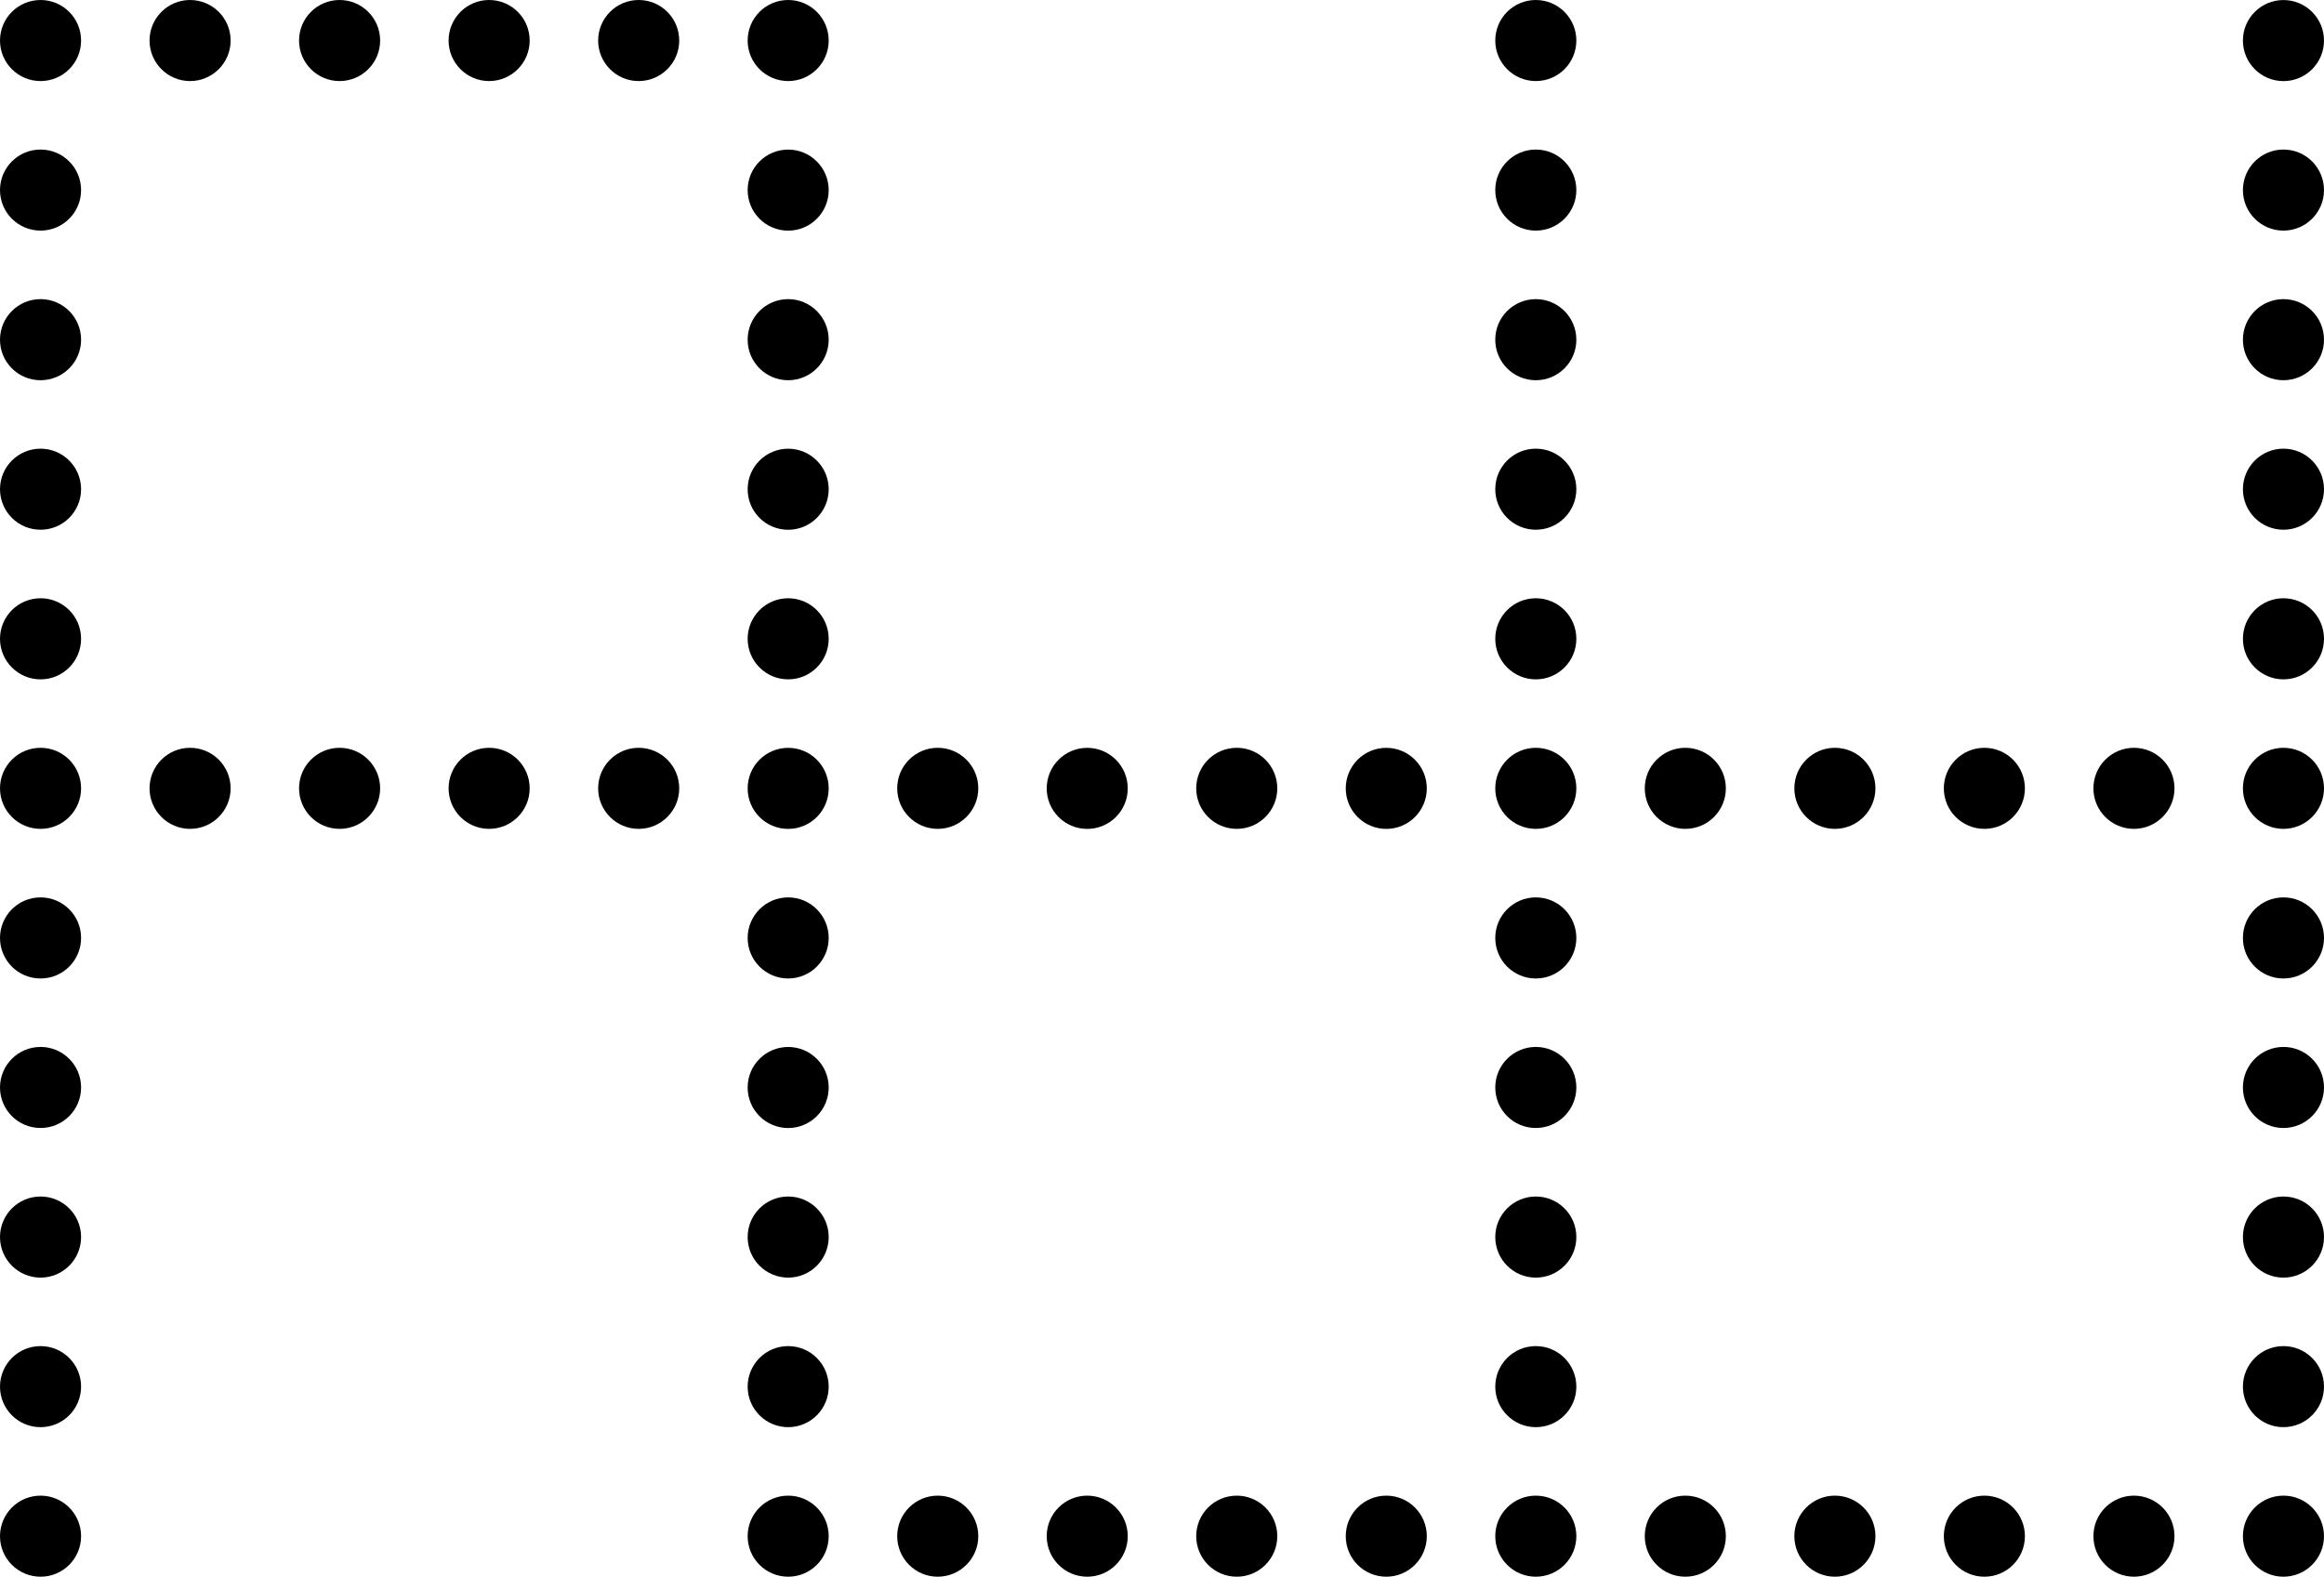 <svg data-name="Layer 1" xmlns="http://www.w3.org/2000/svg" viewBox="0 0 600.48 407.3"><path d="M10.48 0C4.69 0 0 4.69 0 10.47s4.69 10.47 10.48 10.47 10.47-4.69 10.47-10.47S16.26 0 10.48 0ZM49.11 0c-5.78 0-10.47 4.69-10.47 10.47s4.69 10.47 10.47 10.47 10.48-4.69 10.48-10.47S54.9 0 49.11 0ZM87.74 0c-5.78 0-10.47 4.69-10.47 10.47s4.69 10.47 10.47 10.47 10.48-4.69 10.48-10.47S93.53 0 87.74 0ZM126.38 0c-5.78 0-10.47 4.69-10.47 10.47s4.69 10.47 10.47 10.47 10.48-4.69 10.48-10.47S132.17 0 126.38 0ZM165.02 0c-5.78 0-10.47 4.69-10.47 10.47s4.69 10.47 10.47 10.47 10.48-4.69 10.48-10.47S170.81 0 165.02 0Z"></path><circle cx="203.65" cy="10.47" r="10.47"></circle><path d="M10.48 38.63C4.69 38.63 0 43.32 0 49.1s4.69 10.47 10.48 10.47 10.47-4.69 10.47-10.47-4.69-10.47-10.47-10.47Z"></path><circle cx="203.65" cy="49.11" r="10.47"></circle><path d="M10.48 77.27C4.69 77.27 0 81.96 0 87.75s4.69 10.47 10.48 10.47 10.47-4.69 10.47-10.47-4.69-10.48-10.47-10.48ZM203.65 77.27c-5.78 0-10.47 4.69-10.47 10.48s4.69 10.47 10.47 10.47 10.47-4.69 10.47-10.47-4.69-10.48-10.47-10.48ZM10.48 115.9C4.69 115.9 0 120.59 0 126.37s4.69 10.47 10.48 10.47 10.47-4.69 10.47-10.47-4.69-10.47-10.47-10.47Z"></path><circle cx="203.65" cy="126.38" r="10.47"></circle><path d="M10.48 154.54C4.69 154.54 0 159.23 0 165.01s4.69 10.48 10.48 10.48 10.47-4.69 10.47-10.48-4.69-10.47-10.47-10.47ZM203.65 154.54c-5.78 0-10.47 4.69-10.47 10.47s4.69 10.48 10.47 10.48 10.47-4.69 10.47-10.48-4.69-10.47-10.47-10.47ZM10.48 193.17C4.69 193.17 0 197.86 0 203.64s4.69 10.47 10.48 10.47 10.47-4.69 10.47-10.47-4.69-10.47-10.47-10.47ZM49.11 193.17c-5.78 0-10.47 4.69-10.47 10.47s4.69 10.47 10.47 10.47 10.48-4.69 10.48-10.47-4.69-10.47-10.48-10.47ZM87.74 193.17c-5.78 0-10.47 4.69-10.47 10.47s4.69 10.47 10.47 10.47 10.48-4.69 10.48-10.47-4.69-10.47-10.48-10.47ZM126.38 193.17c-5.78 0-10.47 4.69-10.47 10.47s4.69 10.47 10.47 10.47 10.48-4.69 10.48-10.47-4.69-10.47-10.48-10.47ZM165.02 193.17c-5.78 0-10.47 4.69-10.47 10.47s4.69 10.47 10.47 10.47 10.48-4.69 10.48-10.47-4.69-10.47-10.48-10.47Z"></path><circle cx="203.65" cy="203.65" r="10.47"></circle><path d="M10.48 231.81C4.69 231.81 0 236.5 0 242.29s4.69 10.47 10.48 10.47 10.47-4.69 10.47-10.47-4.69-10.48-10.47-10.48ZM203.65 231.81c-5.78 0-10.47 4.69-10.47 10.48s4.69 10.47 10.47 10.47 10.47-4.69 10.47-10.47-4.69-10.48-10.47-10.48ZM10.48 270.44C4.69 270.44 0 275.13 0 280.91s4.69 10.47 10.48 10.47 10.47-4.69 10.47-10.47-4.69-10.47-10.47-10.47Z"></path><circle cx="203.65" cy="280.92" r="10.47"></circle><path d="M10.48 309.08C4.69 309.08 0 313.77 0 319.55s4.69 10.48 10.48 10.48 10.47-4.69 10.47-10.48-4.69-10.47-10.47-10.47ZM203.65 309.08c-5.78 0-10.47 4.69-10.47 10.47s4.69 10.48 10.47 10.48 10.47-4.69 10.47-10.48-4.69-10.47-10.47-10.47ZM10.48 347.72C4.69 347.72 0 352.41 0 358.19s4.69 10.47 10.48 10.47 10.47-4.69 10.47-10.47-4.69-10.47-10.47-10.47Z"></path><circle cx="203.65" cy="358.19" r="10.47"></circle><path d="M10.48 386.35C4.69 386.35 0 391.04 0 396.82s4.69 10.47 10.48 10.47 10.47-4.69 10.47-10.47-4.69-10.47-10.47-10.47Z"></path><circle cx="203.65" cy="396.82" r="10.47"></circle><path d="M242.29 193.17c-5.78 0-10.47 4.69-10.47 10.47s4.69 10.47 10.47 10.47 10.48-4.69 10.48-10.47-4.69-10.47-10.48-10.47Z"></path><circle cx="280.92" cy="203.65" r="10.47"></circle><path d="M319.56 193.17c-5.79 0-10.48 4.69-10.48 10.47s4.69 10.47 10.48 10.47 10.47-4.69 10.47-10.47-4.69-10.47-10.47-10.47Z"></path><circle cx="358.19" cy="203.65" r="10.47"></circle><path d="M242.29 386.35c-5.78 0-10.47 4.69-10.47 10.47s4.69 10.47 10.47 10.47 10.48-4.69 10.48-10.47-4.69-10.47-10.48-10.47Z"></path><circle cx="280.92" cy="396.82" r="10.47"></circle><path d="M319.56 386.35c-5.79 0-10.48 4.69-10.48 10.47s4.69 10.47 10.48 10.47 10.47-4.69 10.47-10.47-4.69-10.47-10.47-10.47Z"></path><circle cx="358.19" cy="396.82" r="10.47"></circle><path d="M396.83 0c-5.79 0-10.48 4.69-10.48 10.47s4.69 10.47 10.48 10.47 10.47-4.69 10.47-10.47S402.61 0 396.83 0ZM590 20.95c5.79 0 10.48-4.69 10.48-10.47S595.79.01 590 .01s-10.47 4.69-10.47 10.47 4.69 10.47 10.47 10.47ZM396.83 38.63c-5.79 0-10.48 4.69-10.48 10.47s4.69 10.47 10.48 10.47 10.47-4.69 10.47-10.47-4.69-10.47-10.47-10.47ZM590 38.63c-5.78 0-10.47 4.69-10.47 10.47s4.69 10.47 10.47 10.47 10.48-4.69 10.48-10.47-4.69-10.47-10.48-10.47ZM396.83 77.27c-5.79 0-10.48 4.69-10.48 10.48s4.69 10.47 10.48 10.47 10.47-4.69 10.47-10.47-4.69-10.48-10.47-10.48ZM590 77.27c-5.78 0-10.47 4.69-10.47 10.48s4.69 10.47 10.47 10.47 10.48-4.69 10.48-10.47-4.69-10.48-10.48-10.48ZM396.83 115.9c-5.79 0-10.48 4.69-10.48 10.47s4.69 10.47 10.48 10.47 10.47-4.69 10.47-10.47-4.69-10.47-10.47-10.47ZM590 115.9c-5.78 0-10.47 4.69-10.47 10.47s4.69 10.47 10.47 10.47 10.48-4.69 10.48-10.47-4.69-10.47-10.48-10.47ZM396.83 154.54c-5.79 0-10.48 4.69-10.48 10.47s4.69 10.48 10.48 10.48 10.47-4.69 10.47-10.48-4.69-10.47-10.47-10.47ZM590 154.54c-5.78 0-10.47 4.69-10.47 10.47s4.69 10.48 10.47 10.48 10.48-4.69 10.48-10.48-4.69-10.47-10.48-10.47ZM396.83 193.17c-5.79 0-10.48 4.69-10.48 10.47s4.69 10.47 10.48 10.47 10.47-4.69 10.47-10.47-4.69-10.47-10.47-10.47ZM435.46 193.17c-5.79 0-10.48 4.69-10.48 10.47s4.69 10.47 10.48 10.47 10.47-4.69 10.47-10.47-4.69-10.47-10.47-10.47ZM474.1 193.17c-5.78 0-10.47 4.69-10.47 10.47s4.69 10.47 10.47 10.47 10.48-4.69 10.48-10.47-4.69-10.47-10.48-10.47ZM512.73 193.17c-5.79 0-10.48 4.69-10.48 10.47s4.69 10.47 10.48 10.47 10.47-4.69 10.47-10.47-4.69-10.47-10.47-10.47ZM551.37 193.17c-5.78 0-10.47 4.69-10.47 10.47s4.69 10.47 10.47 10.47 10.48-4.69 10.48-10.47-4.69-10.47-10.48-10.47ZM590 193.17c-5.78 0-10.47 4.69-10.47 10.47s4.69 10.47 10.47 10.47 10.48-4.69 10.48-10.47-4.69-10.47-10.48-10.47ZM396.83 231.81c-5.79 0-10.48 4.69-10.48 10.48s4.69 10.47 10.48 10.47 10.47-4.69 10.47-10.47-4.69-10.48-10.47-10.48ZM590 231.81c-5.78 0-10.47 4.69-10.47 10.48s4.69 10.47 10.47 10.47 10.48-4.69 10.48-10.47-4.69-10.48-10.48-10.48ZM396.83 270.44c-5.79 0-10.48 4.69-10.48 10.47s4.69 10.47 10.48 10.47 10.47-4.69 10.47-10.47-4.69-10.47-10.47-10.47ZM590 270.44c-5.78 0-10.47 4.69-10.47 10.47s4.69 10.47 10.47 10.47 10.48-4.69 10.48-10.47-4.69-10.47-10.48-10.47ZM396.83 309.08c-5.79 0-10.48 4.69-10.48 10.47s4.69 10.48 10.48 10.48 10.47-4.69 10.47-10.48-4.69-10.47-10.47-10.47ZM590 309.08c-5.78 0-10.47 4.69-10.47 10.47s4.69 10.48 10.47 10.48 10.48-4.69 10.48-10.48-4.69-10.47-10.48-10.47ZM396.83 347.72c-5.79 0-10.48 4.69-10.48 10.47s4.69 10.47 10.48 10.47 10.47-4.69 10.47-10.47-4.69-10.47-10.47-10.47ZM590 347.72c-5.78 0-10.47 4.69-10.47 10.47s4.69 10.47 10.47 10.47 10.48-4.69 10.48-10.47-4.69-10.47-10.48-10.47ZM396.83 386.35c-5.79 0-10.48 4.69-10.48 10.47s4.69 10.47 10.48 10.47 10.47-4.69 10.47-10.47-4.69-10.47-10.47-10.47ZM435.46 386.35c-5.79 0-10.48 4.69-10.48 10.47s4.69 10.47 10.48 10.47 10.47-4.69 10.47-10.47-4.69-10.47-10.47-10.47ZM474.1 386.35c-5.78 0-10.47 4.69-10.47 10.47s4.69 10.47 10.47 10.47 10.48-4.69 10.48-10.47-4.69-10.47-10.48-10.47ZM512.73 386.35c-5.79 0-10.48 4.69-10.48 10.47s4.69 10.47 10.48 10.47 10.47-4.69 10.47-10.47-4.69-10.47-10.47-10.47ZM551.37 386.35c-5.78 0-10.47 4.69-10.47 10.47s4.69 10.47 10.47 10.47 10.48-4.69 10.48-10.47-4.69-10.47-10.48-10.47ZM590 386.35c-5.78 0-10.47 4.69-10.47 10.47s4.69 10.47 10.47 10.47 10.48-4.69 10.48-10.47-4.69-10.47-10.48-10.47Z"></path></svg>